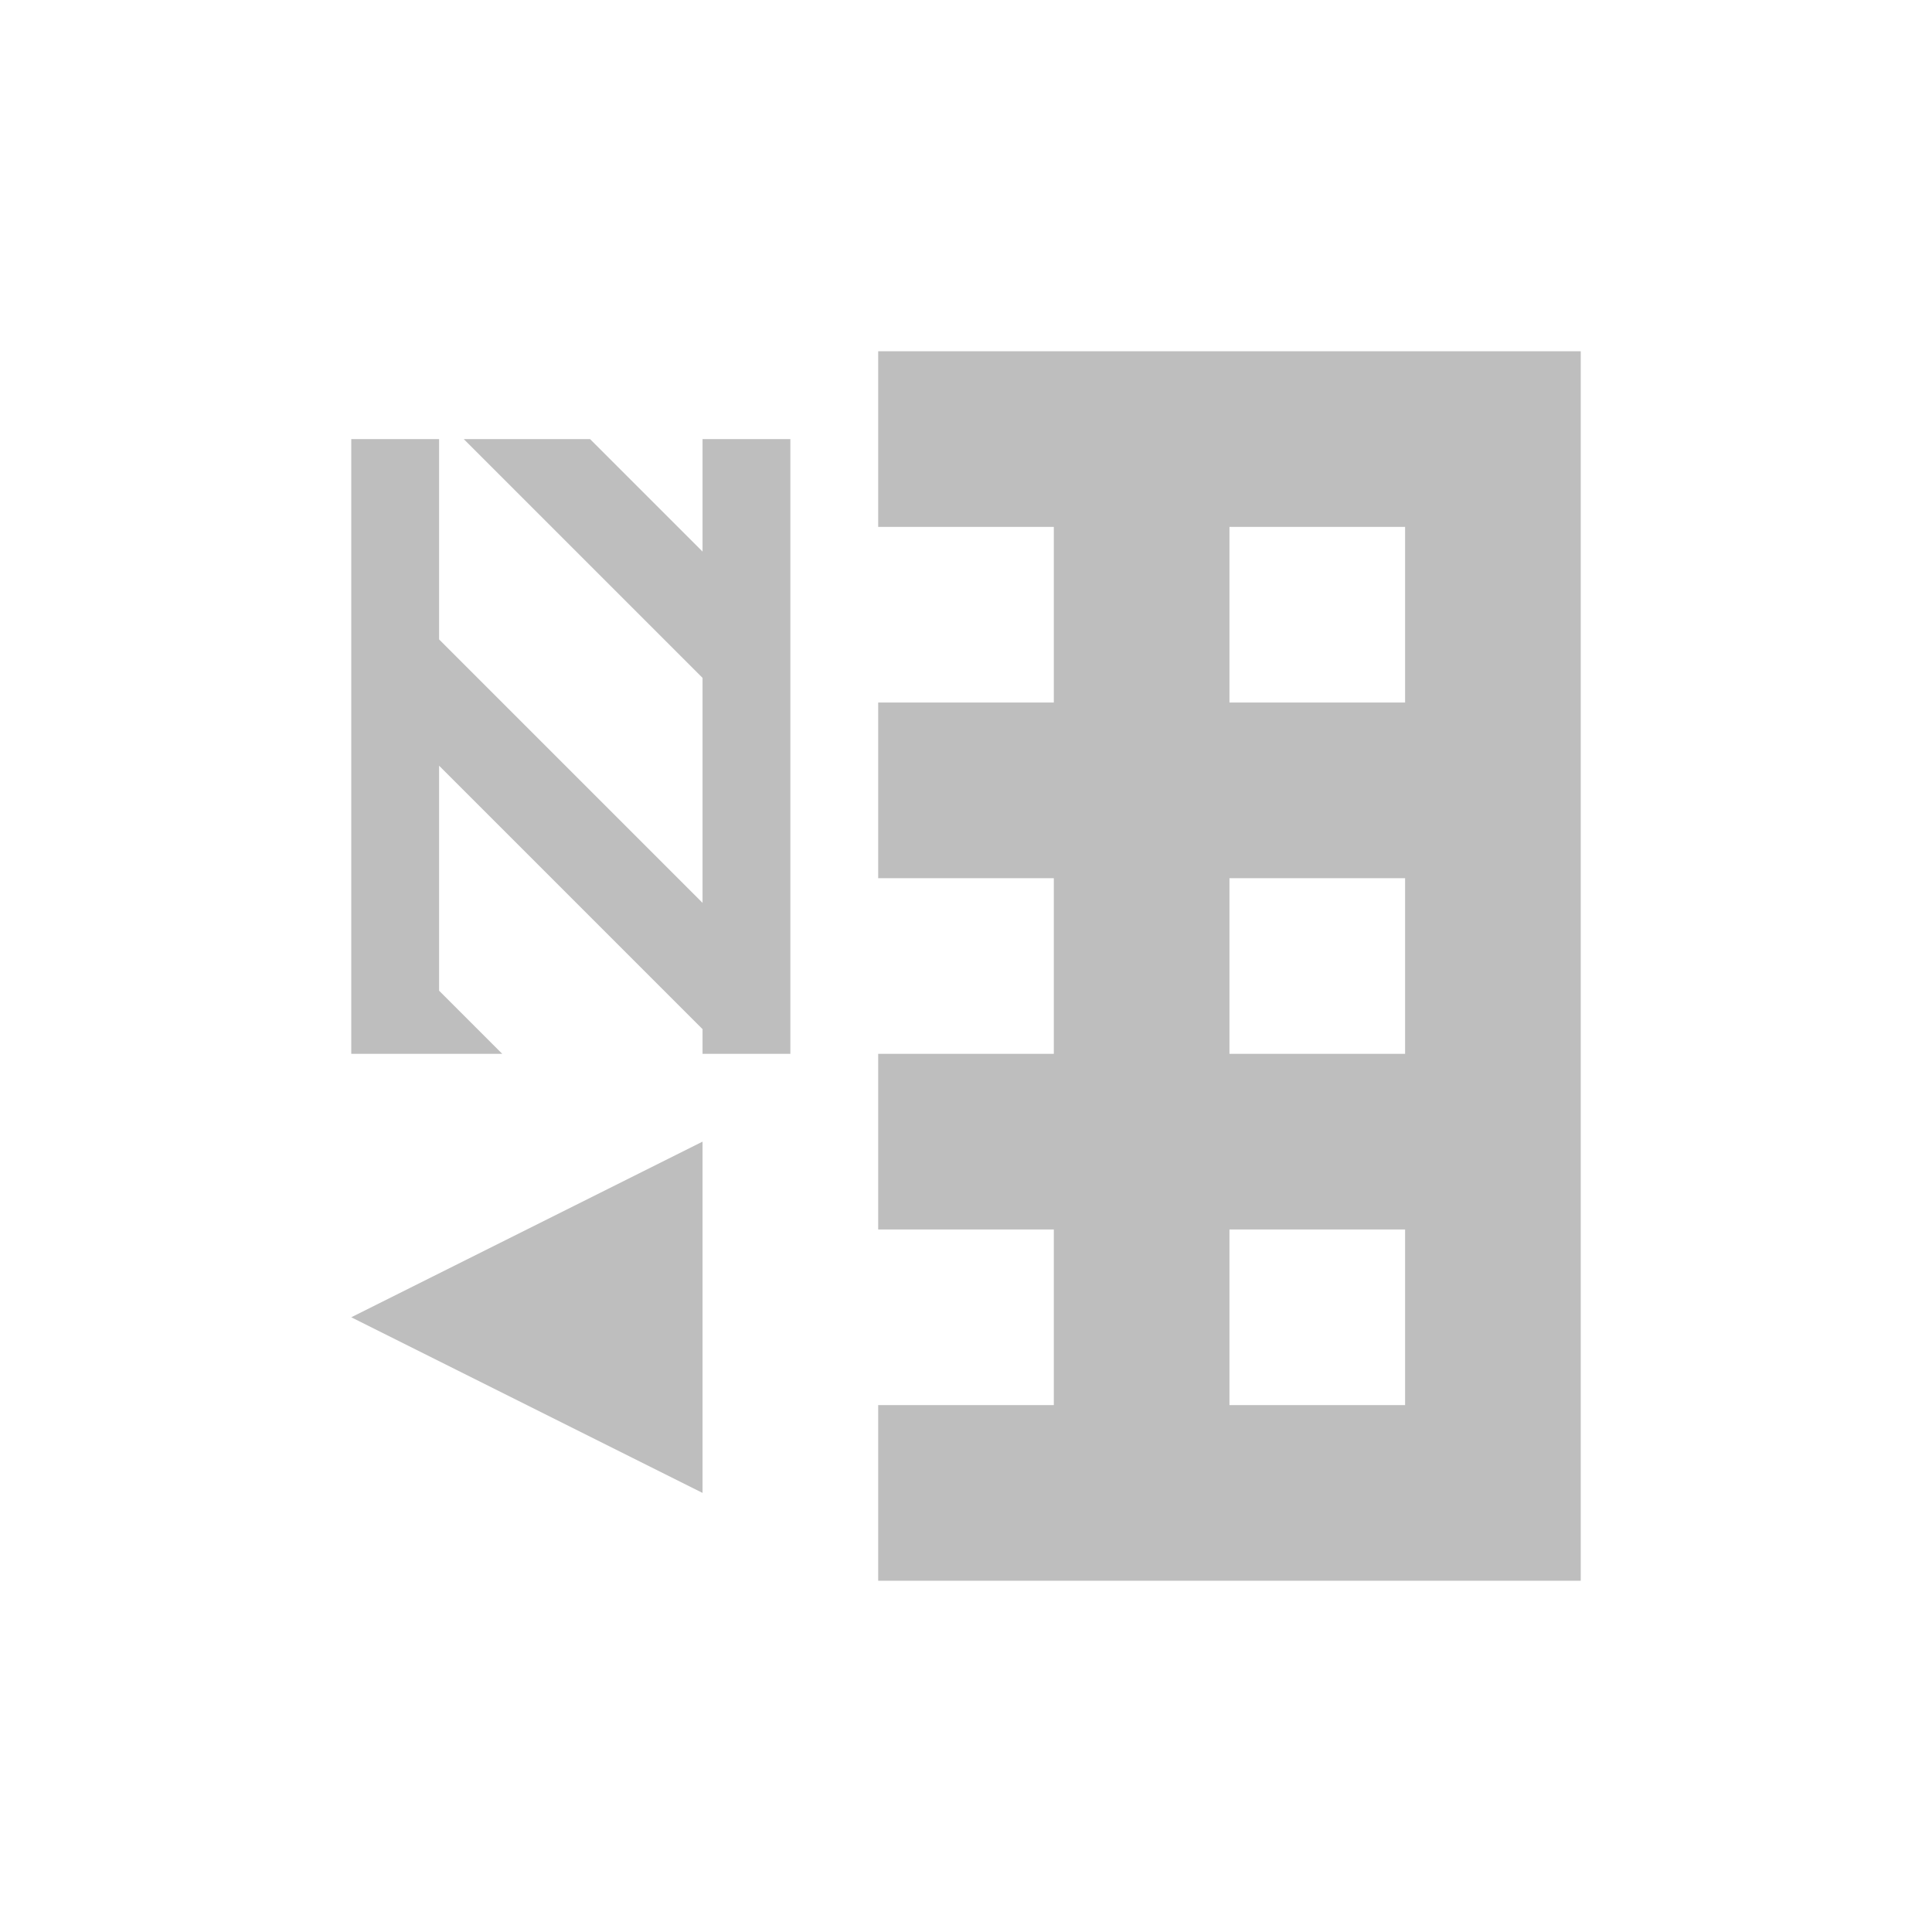 <svg height="22" viewBox="0 0 22 22" width="22" xmlns="http://www.w3.org/2000/svg"><path d="m7 1v2h2v2h-2v2h2v2h-2v2h2v2h-2v2h8v-14zm-6 1v7h1.719l-.719-.719v-2.562l.281.281 1 1 1.719 1.719v.281h1v-7h-1v1.281l-.281-.281-1-1h-1.438l1 1 1.719 1.719v2.562l-.281-.281-1-1-1.719-1.719v-2.281zm10 1h2v2h-2zm0 4h2v2h-2zm-6 3-4 2 4 2zm6 1h2v2h-2z" fill="#bebebe" transform="translate(3 3)"/></svg>